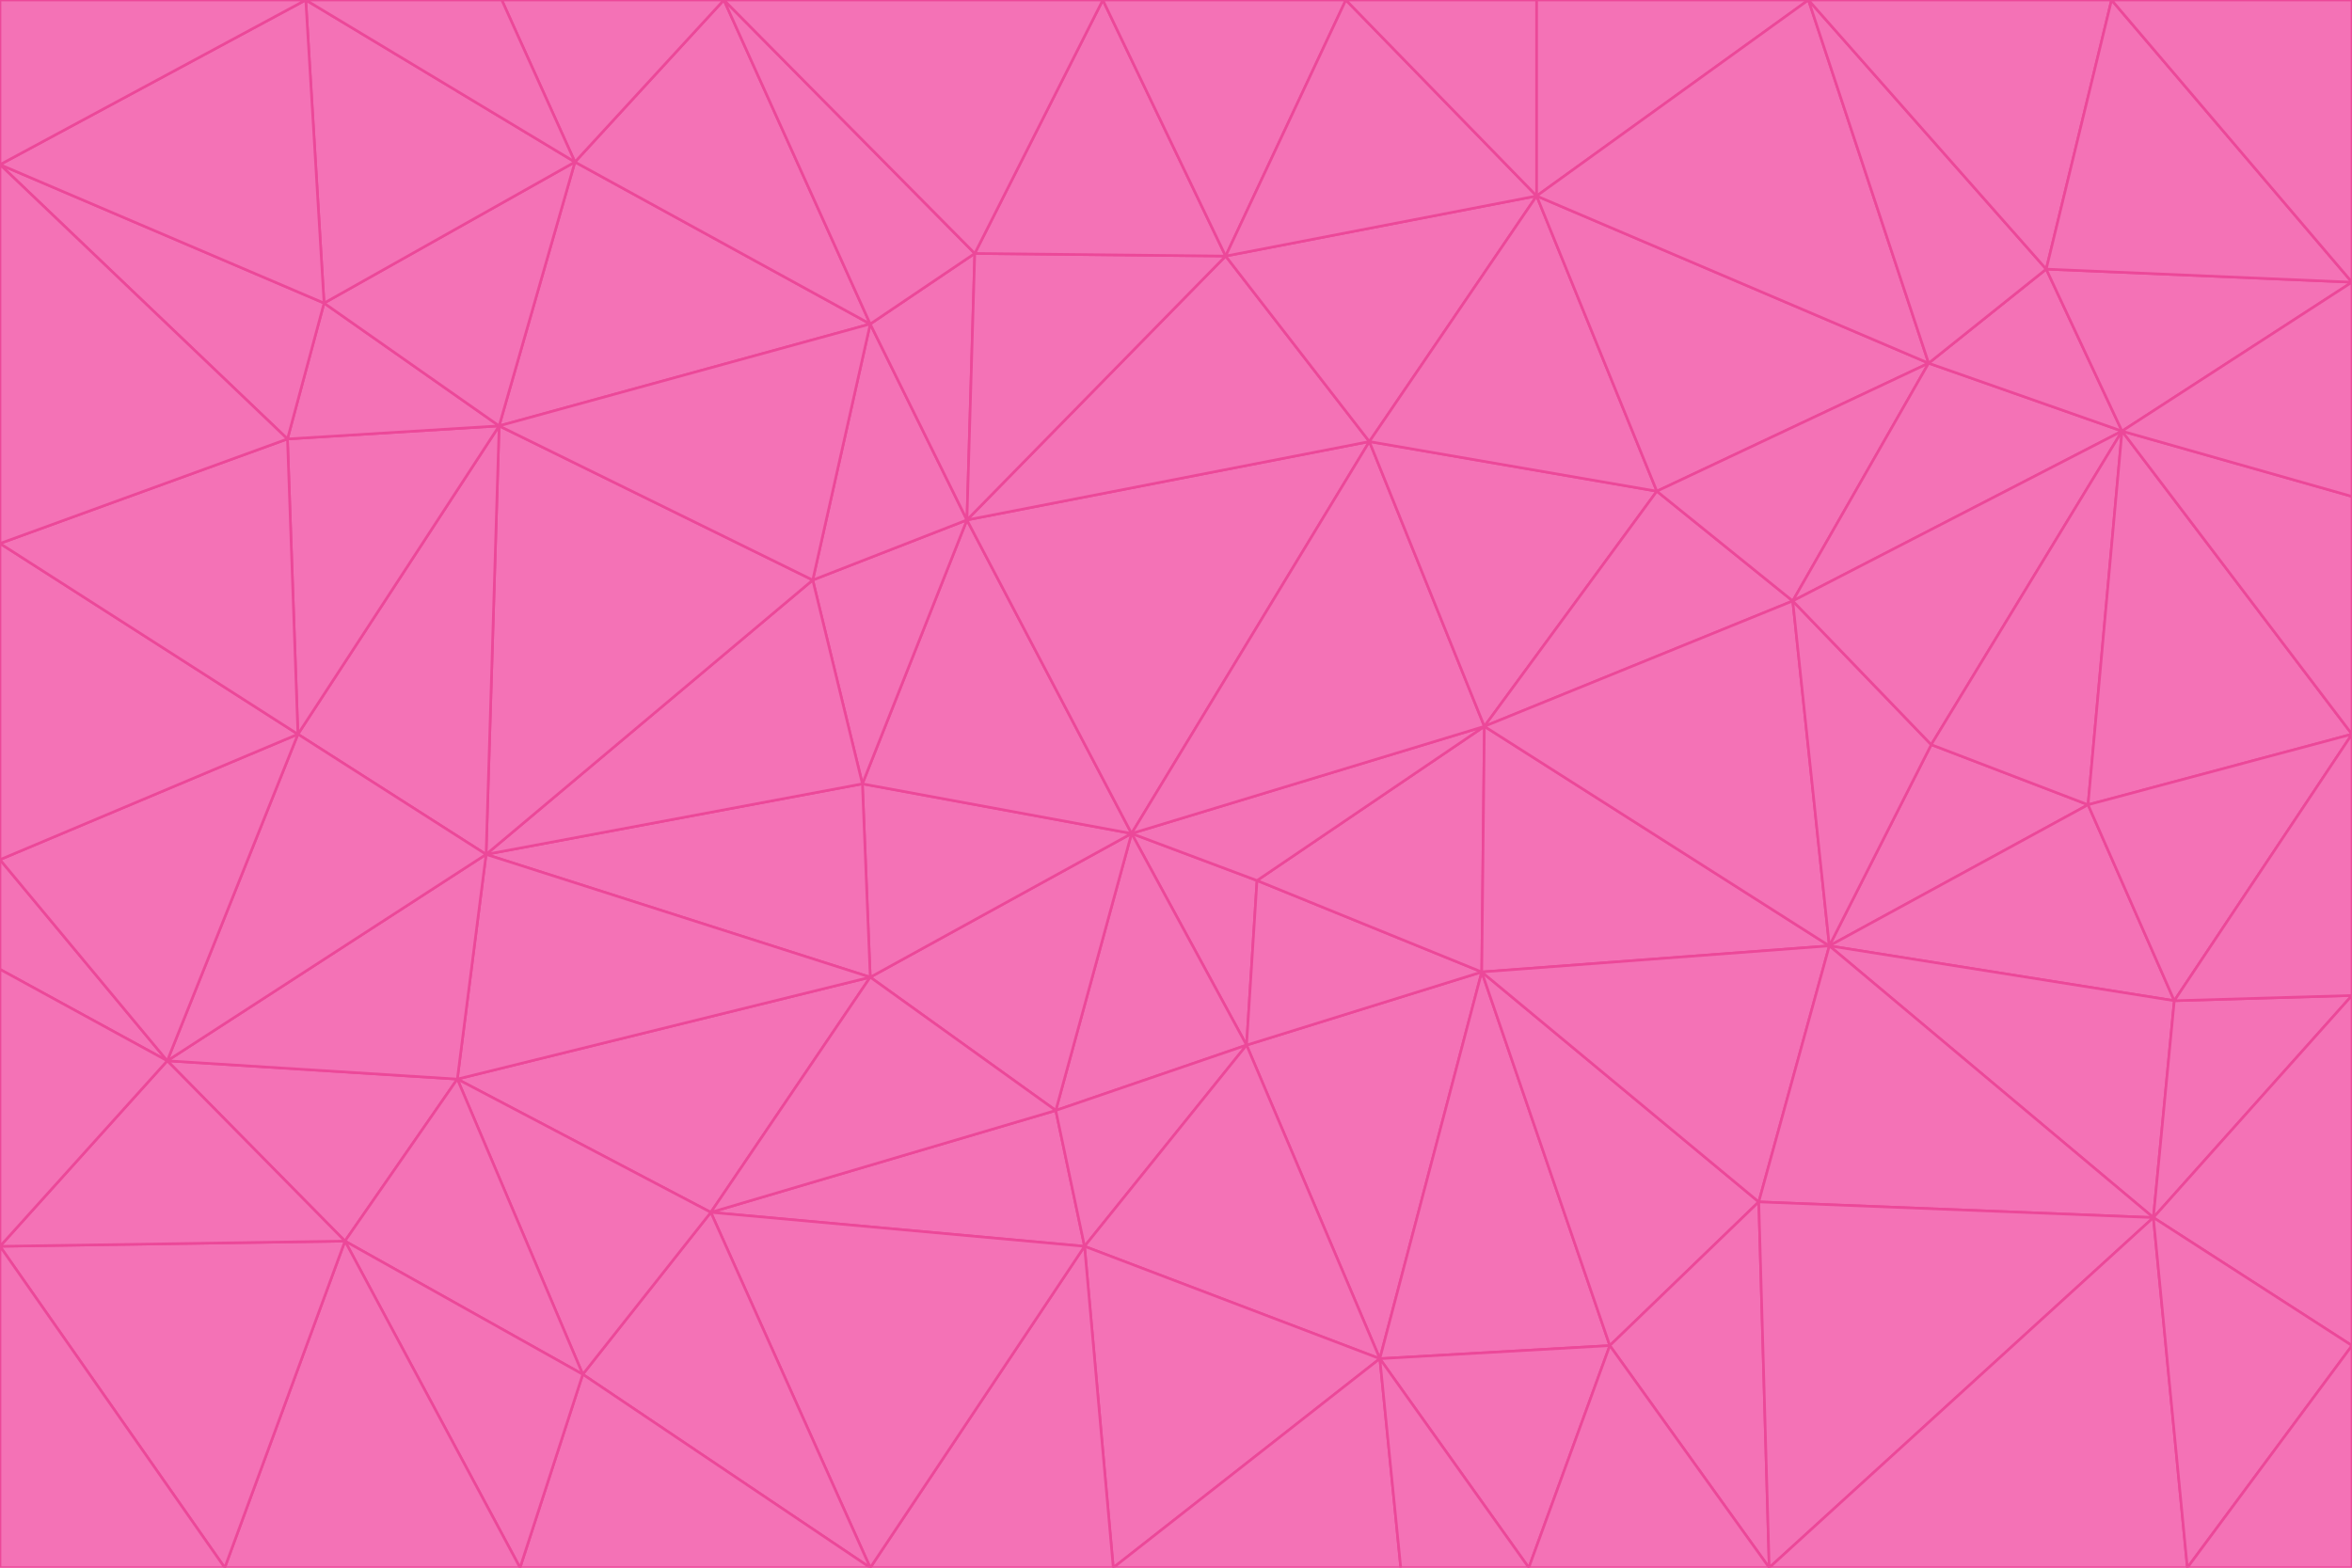 <svg id="visual" viewBox="0 0 900 600" width="900" height="600" xmlns="http://www.w3.org/2000/svg" xmlns:xlink="http://www.w3.org/1999/xlink" version="1.1"><g stroke-width="1" stroke-linejoin="bevel"><path d="M433 319L477 400L481 337Z" fill="#f472b6" stroke="#ec4899"></path><path d="M433 319L404 425L477 400Z" fill="#f472b6" stroke="#ec4899"></path><path d="M433 319L333 374L404 425Z" fill="#f472b6" stroke="#ec4899"></path><path d="M272 464L415 477L404 425Z" fill="#f472b6" stroke="#ec4899"></path><path d="M404 425L415 477L477 400Z" fill="#f472b6" stroke="#ec4899"></path><path d="M528 520L567 372L477 400Z" fill="#f472b6" stroke="#ec4899"></path><path d="M477 400L567 372L481 337Z" fill="#f472b6" stroke="#ec4899"></path><path d="M433 319L330 300L333 374Z" fill="#f472b6" stroke="#ec4899"></path><path d="M567 372L568 278L481 337Z" fill="#f472b6" stroke="#ec4899"></path><path d="M481 337L568 278L433 319Z" fill="#f472b6" stroke="#ec4899"></path><path d="M433 319L370 199L330 300Z" fill="#f472b6" stroke="#ec4899"></path><path d="M415 477L528 520L477 400Z" fill="#f472b6" stroke="#ec4899"></path><path d="M524 169L370 199L433 319Z" fill="#f472b6" stroke="#ec4899"></path><path d="M370 199L311 222L330 300Z" fill="#f472b6" stroke="#ec4899"></path><path d="M175 413L272 464L333 374Z" fill="#f472b6" stroke="#ec4899"></path><path d="M186 327L333 374L330 300Z" fill="#f472b6" stroke="#ec4899"></path><path d="M333 374L272 464L404 425Z" fill="#f472b6" stroke="#ec4899"></path><path d="M415 477L426 600L528 520Z" fill="#f472b6" stroke="#ec4899"></path><path d="M568 278L524 169L433 319Z" fill="#f472b6" stroke="#ec4899"></path><path d="M528 520L616 515L567 372Z" fill="#f472b6" stroke="#ec4899"></path><path d="M567 372L700 362L568 278Z" fill="#f472b6" stroke="#ec4899"></path><path d="M333 600L426 600L415 477Z" fill="#f472b6" stroke="#ec4899"></path><path d="M528 520L585 600L616 515Z" fill="#f472b6" stroke="#ec4899"></path><path d="M616 515L673 460L567 372Z" fill="#f472b6" stroke="#ec4899"></path><path d="M568 278L634 188L524 169Z" fill="#f472b6" stroke="#ec4899"></path><path d="M426 600L536 600L528 520Z" fill="#f472b6" stroke="#ec4899"></path><path d="M616 515L677 600L673 460Z" fill="#f472b6" stroke="#ec4899"></path><path d="M673 460L700 362L567 372Z" fill="#f472b6" stroke="#ec4899"></path><path d="M272 464L333 600L415 477Z" fill="#f472b6" stroke="#ec4899"></path><path d="M311 222L186 327L330 300Z" fill="#f472b6" stroke="#ec4899"></path><path d="M272 464L223 526L333 600Z" fill="#f472b6" stroke="#ec4899"></path><path d="M686 230L634 188L568 278Z" fill="#f472b6" stroke="#ec4899"></path><path d="M370 199L333 124L311 222Z" fill="#f472b6" stroke="#ec4899"></path><path d="M311 222L191 163L186 327Z" fill="#f472b6" stroke="#ec4899"></path><path d="M373 97L333 124L370 199Z" fill="#f472b6" stroke="#ec4899"></path><path d="M469 98L370 199L524 169Z" fill="#f472b6" stroke="#ec4899"></path><path d="M588 75L469 98L524 169Z" fill="#f472b6" stroke="#ec4899"></path><path d="M175 413L223 526L272 464Z" fill="#f472b6" stroke="#ec4899"></path><path d="M186 327L175 413L333 374Z" fill="#f472b6" stroke="#ec4899"></path><path d="M536 600L585 600L528 520Z" fill="#f472b6" stroke="#ec4899"></path><path d="M469 98L373 97L370 199Z" fill="#f472b6" stroke="#ec4899"></path><path d="M700 362L686 230L568 278Z" fill="#f472b6" stroke="#ec4899"></path><path d="M799 308L739 285L700 362Z" fill="#f472b6" stroke="#ec4899"></path><path d="M700 362L739 285L686 230Z" fill="#f472b6" stroke="#ec4899"></path><path d="M220 62L191 163L333 124Z" fill="#f472b6" stroke="#ec4899"></path><path d="M333 124L191 163L311 222Z" fill="#f472b6" stroke="#ec4899"></path><path d="M64 406L132 475L175 413Z" fill="#f472b6" stroke="#ec4899"></path><path d="M634 188L588 75L524 169Z" fill="#f472b6" stroke="#ec4899"></path><path d="M469 98L422 0L373 97Z" fill="#f472b6" stroke="#ec4899"></path><path d="M738 139L588 75L634 188Z" fill="#f472b6" stroke="#ec4899"></path><path d="M738 139L634 188L686 230Z" fill="#f472b6" stroke="#ec4899"></path><path d="M64 406L175 413L186 327Z" fill="#f472b6" stroke="#ec4899"></path><path d="M175 413L132 475L223 526Z" fill="#f472b6" stroke="#ec4899"></path><path d="M223 526L199 600L333 600Z" fill="#f472b6" stroke="#ec4899"></path><path d="M585 600L677 600L616 515Z" fill="#f472b6" stroke="#ec4899"></path><path d="M832 383L799 308L700 362Z" fill="#f472b6" stroke="#ec4899"></path><path d="M132 475L199 600L223 526Z" fill="#f472b6" stroke="#ec4899"></path><path d="M191 163L114 281L186 327Z" fill="#f472b6" stroke="#ec4899"></path><path d="M832 383L700 362L824 466Z" fill="#f472b6" stroke="#ec4899"></path><path d="M812 165L738 139L686 230Z" fill="#f472b6" stroke="#ec4899"></path><path d="M515 0L422 0L469 98Z" fill="#f472b6" stroke="#ec4899"></path><path d="M277 0L220 62L333 124Z" fill="#f472b6" stroke="#ec4899"></path><path d="M812 165L686 230L739 285Z" fill="#f472b6" stroke="#ec4899"></path><path d="M588 75L515 0L469 98Z" fill="#f472b6" stroke="#ec4899"></path><path d="M588 0L515 0L588 75Z" fill="#f472b6" stroke="#ec4899"></path><path d="M277 0L333 124L373 97Z" fill="#f472b6" stroke="#ec4899"></path><path d="M191 163L110 168L114 281Z" fill="#f472b6" stroke="#ec4899"></path><path d="M114 281L64 406L186 327Z" fill="#f472b6" stroke="#ec4899"></path><path d="M132 475L86 600L199 600Z" fill="#f472b6" stroke="#ec4899"></path><path d="M124 116L110 168L191 163Z" fill="#f472b6" stroke="#ec4899"></path><path d="M0 329L0 371L64 406Z" fill="#f472b6" stroke="#ec4899"></path><path d="M824 466L700 362L673 460Z" fill="#f472b6" stroke="#ec4899"></path><path d="M799 308L812 165L739 285Z" fill="#f472b6" stroke="#ec4899"></path><path d="M692 0L588 0L588 75Z" fill="#f472b6" stroke="#ec4899"></path><path d="M677 600L824 466L673 460Z" fill="#f472b6" stroke="#ec4899"></path><path d="M422 0L277 0L373 97Z" fill="#f472b6" stroke="#ec4899"></path><path d="M220 62L124 116L191 163Z" fill="#f472b6" stroke="#ec4899"></path><path d="M117 0L124 116L220 62Z" fill="#f472b6" stroke="#ec4899"></path><path d="M900 281L812 165L799 308Z" fill="#f472b6" stroke="#ec4899"></path><path d="M738 139L692 0L588 75Z" fill="#f472b6" stroke="#ec4899"></path><path d="M0 477L86 600L132 475Z" fill="#f472b6" stroke="#ec4899"></path><path d="M812 165L783 103L738 139Z" fill="#f472b6" stroke="#ec4899"></path><path d="M0 329L64 406L114 281Z" fill="#f472b6" stroke="#ec4899"></path><path d="M64 406L0 477L132 475Z" fill="#f472b6" stroke="#ec4899"></path><path d="M0 329L114 281L0 208Z" fill="#f472b6" stroke="#ec4899"></path><path d="M783 103L692 0L738 139Z" fill="#f472b6" stroke="#ec4899"></path><path d="M277 0L192 0L220 62Z" fill="#f472b6" stroke="#ec4899"></path><path d="M0 208L114 281L110 168Z" fill="#f472b6" stroke="#ec4899"></path><path d="M0 371L0 477L64 406Z" fill="#f472b6" stroke="#ec4899"></path><path d="M824 466L900 381L832 383Z" fill="#f472b6" stroke="#ec4899"></path><path d="M832 383L900 281L799 308Z" fill="#f472b6" stroke="#ec4899"></path><path d="M677 600L837 600L824 466Z" fill="#f472b6" stroke="#ec4899"></path><path d="M824 466L900 515L900 381Z" fill="#f472b6" stroke="#ec4899"></path><path d="M900 381L900 281L832 383Z" fill="#f472b6" stroke="#ec4899"></path><path d="M812 165L900 108L783 103Z" fill="#f472b6" stroke="#ec4899"></path><path d="M0 63L110 168L124 116Z" fill="#f472b6" stroke="#ec4899"></path><path d="M0 63L0 208L110 168Z" fill="#f472b6" stroke="#ec4899"></path><path d="M837 600L900 515L824 466Z" fill="#f472b6" stroke="#ec4899"></path><path d="M192 0L117 0L220 62Z" fill="#f472b6" stroke="#ec4899"></path><path d="M900 281L900 190L812 165Z" fill="#f472b6" stroke="#ec4899"></path><path d="M783 103L808 0L692 0Z" fill="#f472b6" stroke="#ec4899"></path><path d="M0 477L0 600L86 600Z" fill="#f472b6" stroke="#ec4899"></path><path d="M837 600L900 600L900 515Z" fill="#f472b6" stroke="#ec4899"></path><path d="M900 108L808 0L783 103Z" fill="#f472b6" stroke="#ec4899"></path><path d="M900 190L900 108L812 165Z" fill="#f472b6" stroke="#ec4899"></path><path d="M117 0L0 63L124 116Z" fill="#f472b6" stroke="#ec4899"></path><path d="M117 0L0 0L0 63Z" fill="#f472b6" stroke="#ec4899"></path><path d="M900 108L900 0L808 0Z" fill="#f472b6" stroke="#ec4899"></path></g></svg>